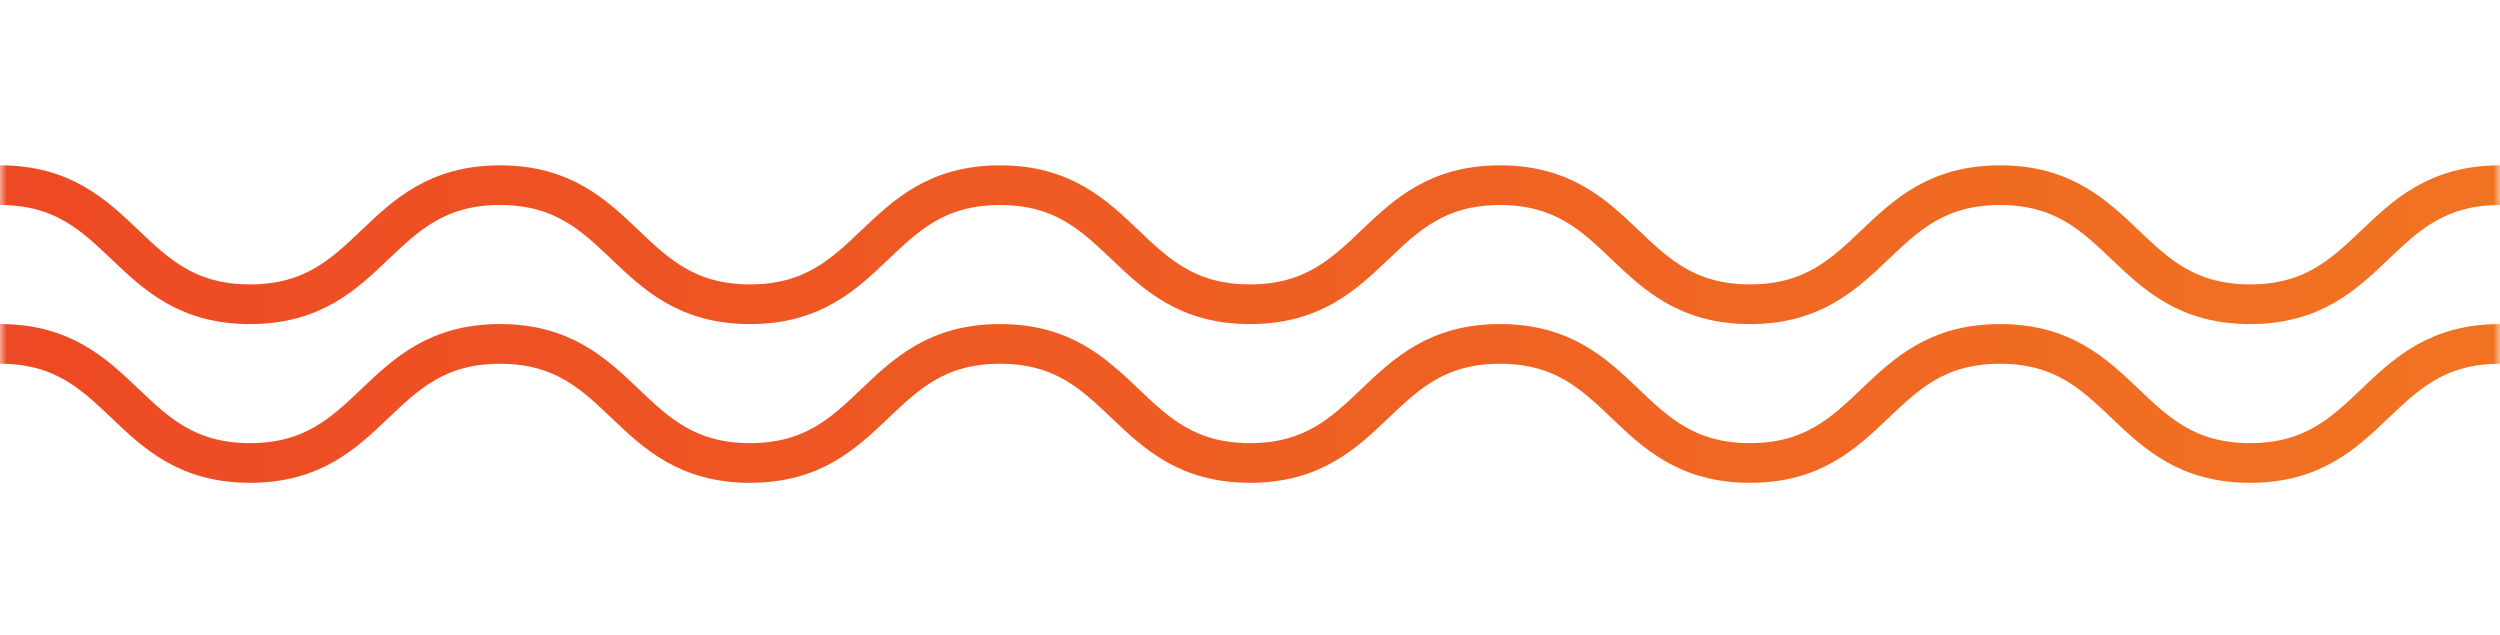 <svg width="189" height="48" viewBox="0 0 189 48" fill="none" xmlns="http://www.w3.org/2000/svg">
<mask id="mask0" mask-type="alpha" maskUnits="userSpaceOnUse" x="0" y="0" width="189" height="48">
<rect width="189" height="48" fill="#C4C4C4"/>
</mask>
<g mask="url(#mask0)">
<path d="M0 14C9.45 14 9.45 23 18.9 23C28.35 23 28.35 14 37.8 14C47.25 14 47.25 23 56.7 23C66.15 23 66.15 14 75.6 14C85.05 14 85.05 23 94.5 23C103.95 23 103.95 14 113.4 14C122.85 14 122.85 23 132.3 23C141.75 23 141.75 14 151.2 14C160.65 14 160.65 23 170.104 23C179.55 23 179.55 14 189 14" stroke="url(#paint0_linear)" stroke-width="3" stroke-miterlimit="10"/>
<path d="M0 26C9.45 26 9.45 35 18.9 35C28.35 35 28.35 26 37.8 26C47.25 26 47.25 35 56.7 35C66.15 35 66.15 26 75.6 26C85.05 26 85.05 35 94.5 35C103.95 35 103.95 26 113.4 26C122.85 26 122.85 35 132.3 35C141.75 35 141.75 26 151.2 26C160.65 26 160.65 35 170.104 35C179.55 35 179.55 26 189 26" stroke="url(#paint1_linear)" stroke-width="3" stroke-miterlimit="10"/>
</g>
<defs>
<linearGradient id="paint0_linear" x1="-5.9434e-06" y1="23" x2="189.007" y2="22.691" gradientUnits="userSpaceOnUse">
<stop stop-color="#ED4924"/>
<stop offset="1" stop-color="#F17322"/>
</linearGradient>
<linearGradient id="paint1_linear" x1="-5.9434e-06" y1="35" x2="189.007" y2="34.691" gradientUnits="userSpaceOnUse">
<stop stop-color="#ED4924"/>
<stop offset="1" stop-color="#F17322"/>
</linearGradient>
</defs>
</svg>
